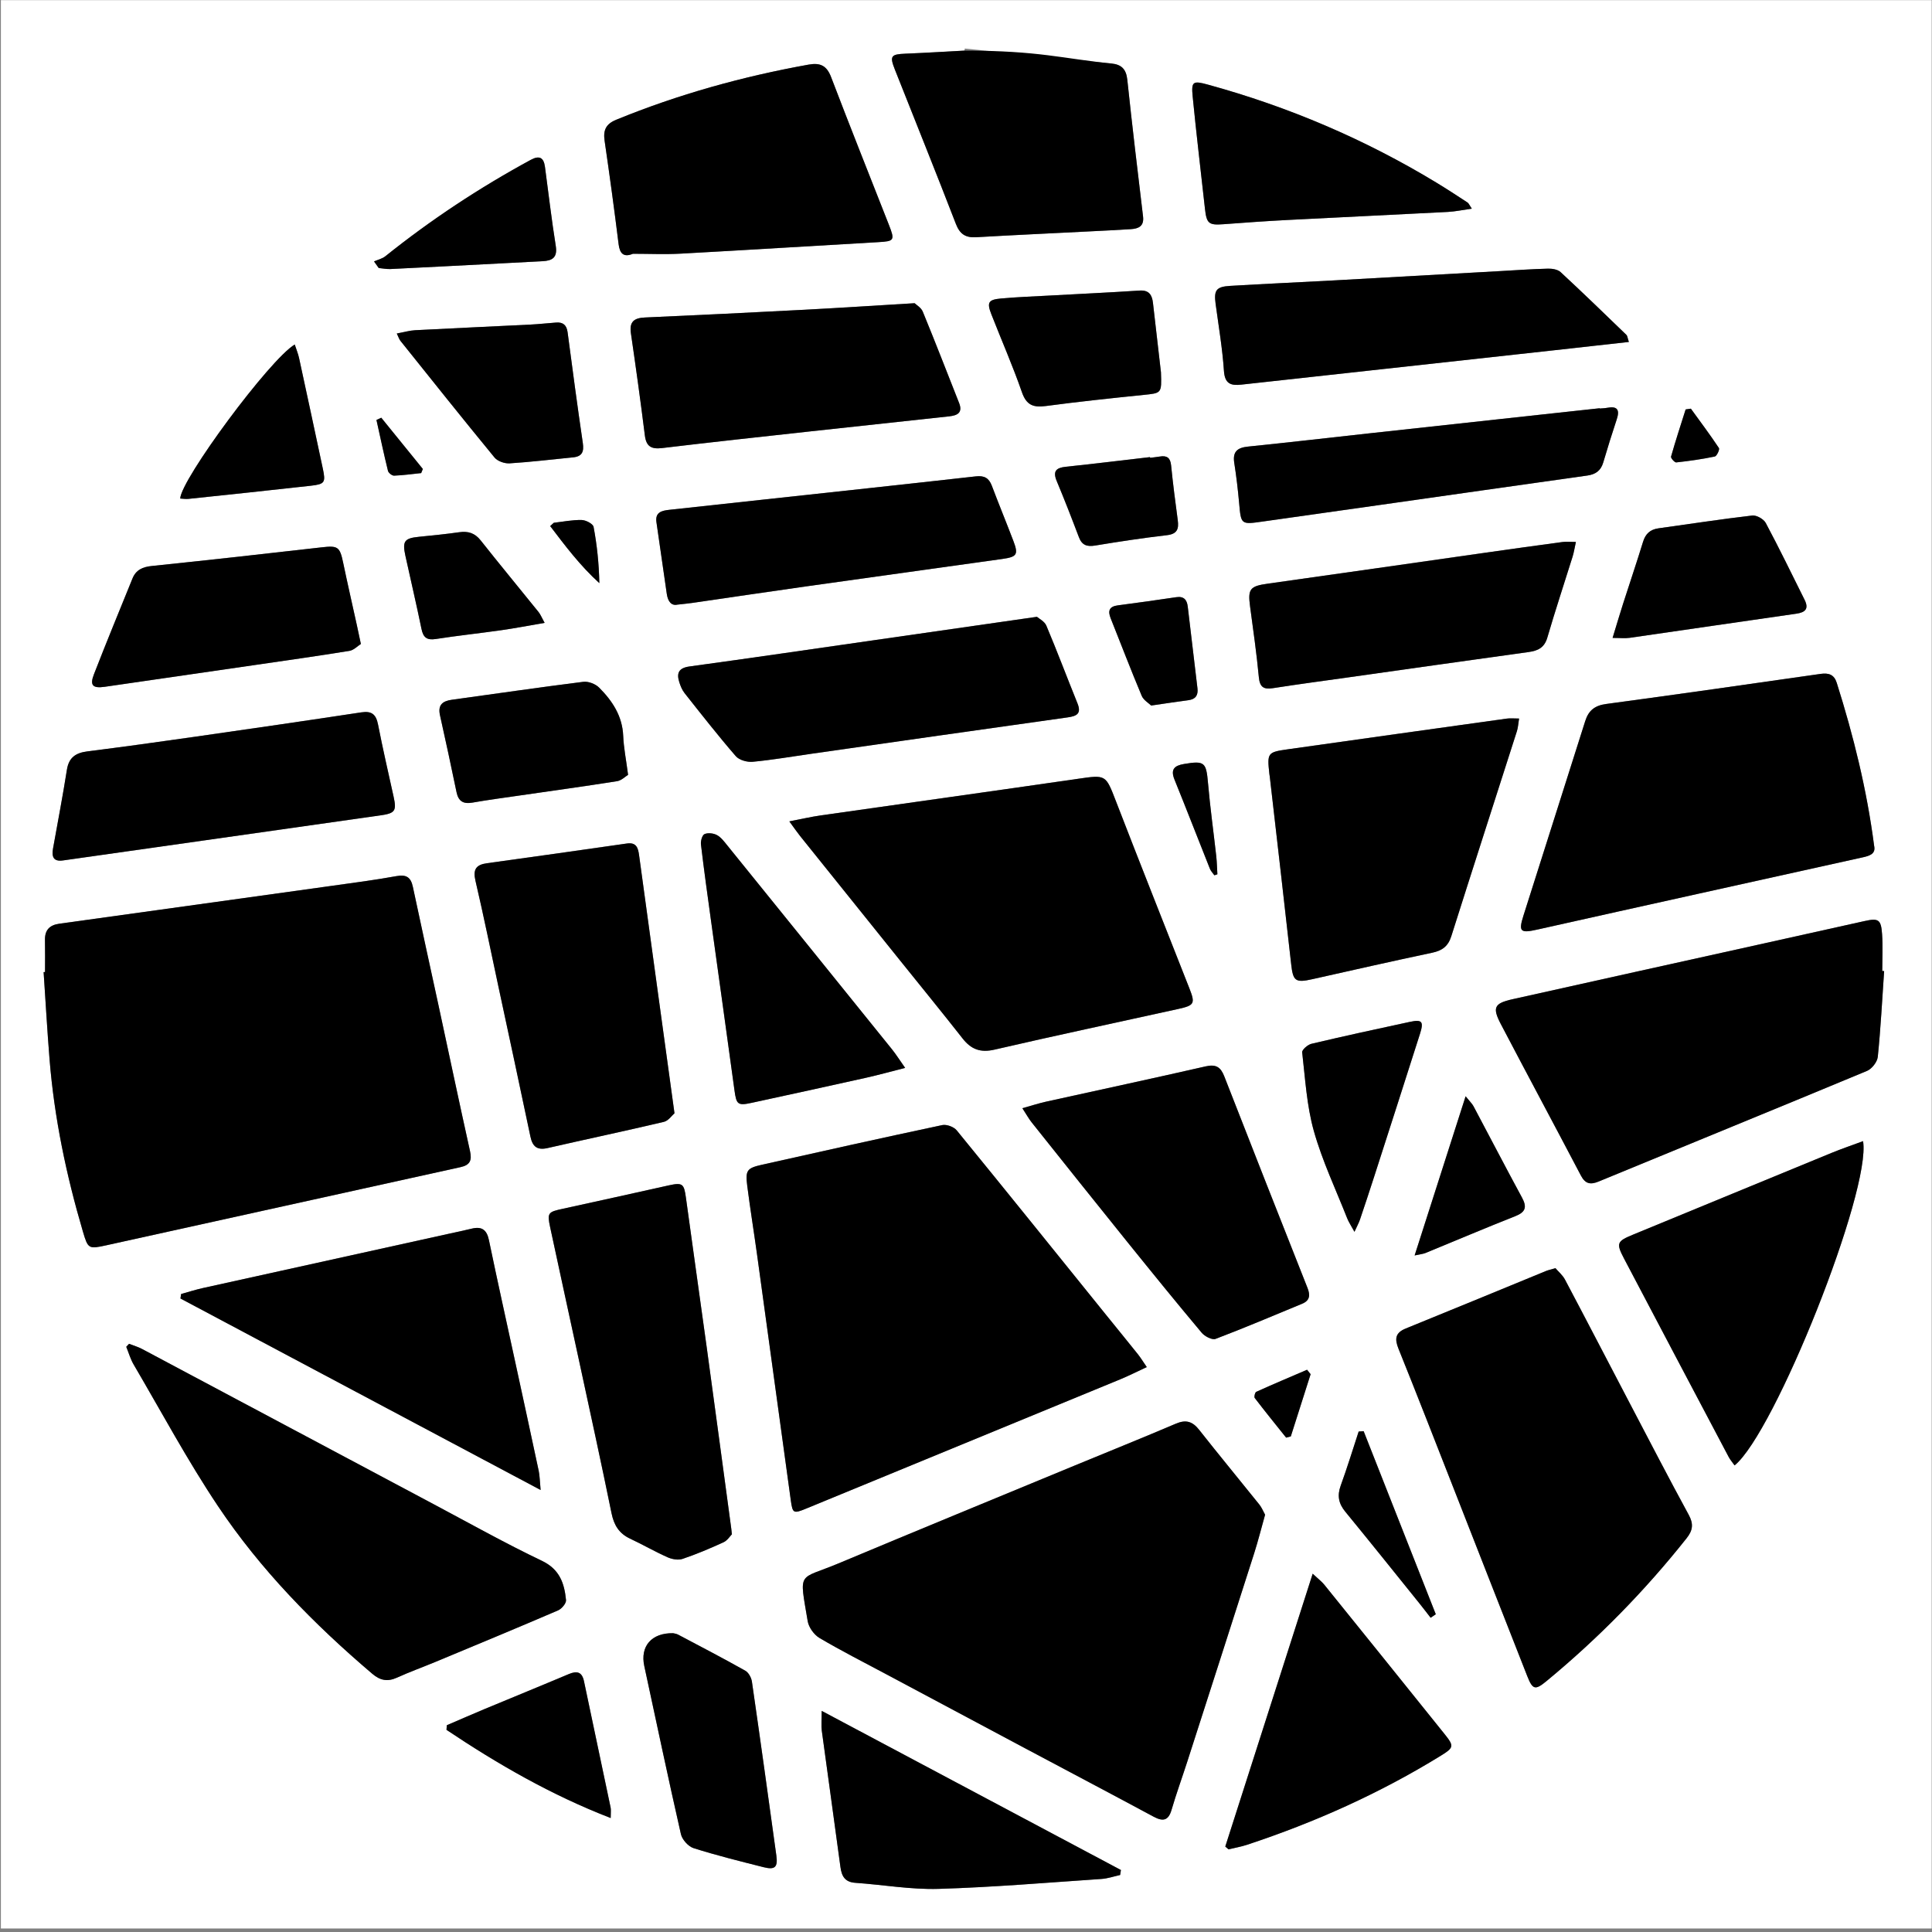 <?xml version="1.0" encoding="UTF-8" standalone="no"?>
<svg width="284px" height="284px" viewBox="0 0 284 284" version="1.1" xmlns="http://www.w3.org/2000/svg" xmlns:xlink="http://www.w3.org/1999/xlink" xmlns:sketch="http://www.bohemiancoding.com/sketch/ns">
    <rect x="0" y="0" width="284" height="284" fill="#808080" stroke="none"/>
    <!-- Generator: Sketch 3.4.3 (16044) - http://www.bohemiancoding.com/sketch -->
    <title>Untitled</title>
    <desc>Created with Sketch.</desc>
    <defs></defs>
    <g id="Page-1" stroke="none" stroke-width="1" fill="none" fill-rule="evenodd" sketch:type="MSPage">
        <g id="_the_maze_3" sketch:type="MSLayerGroup">
            <path d="M0.129,0.02 L283.956,0.02 L283.956,283.484 L0.129,283.484 C0.129,188.996 0.129,94.508 0.129,0.02 L0.129,0.02 Z M6.619,142.887 C6.55,142.89 6.48,142.894 6.411,142.897 C6.698,147.162 6.939,151.431 7.282,155.691 C7.976,164.318 9.741,172.746 12.186,181.034 C12.937,183.582 13.022,183.628 15.624,183.056 C32.983,179.24 50.333,175.386 67.692,171.568 C69.069,171.265 69.397,170.598 69.096,169.242 C67.516,162.125 66.015,154.992 64.477,147.866 C63.218,142.035 61.927,136.212 60.692,130.377 C60.395,128.974 59.754,128.518 58.282,128.787 C55.143,129.359 51.974,129.77 48.812,130.211 C35.451,132.078 22.088,133.937 8.723,135.783 C7.287,135.981 6.58,136.711 6.61,138.184 C6.644,139.751 6.619,141.319 6.619,142.887 L6.619,142.887 Z M185.966,222.662 C185.7,222.183 185.483,221.62 185.122,221.17 C182.181,217.501 179.181,213.878 176.272,210.184 C175.298,208.948 174.334,208.644 172.853,209.276 C167.919,211.38 162.941,213.378 157.984,215.427 C146.401,220.217 134.808,224.979 123.246,229.821 C117.285,232.318 117.464,230.765 118.727,238.306 C118.88,239.218 119.66,240.306 120.463,240.78 C123.678,242.677 127.015,244.369 130.311,246.129 C137.116,249.761 143.921,253.394 150.73,257.018 C157.007,260.36 163.3,263.674 169.563,267.042 C170.94,267.782 171.744,267.662 172.219,266.027 C172.91,263.657 173.76,261.333 174.517,258.982 C177.803,248.774 181.091,238.565 184.353,228.349 C184.94,226.515 185.408,224.644 185.966,222.662 L185.966,222.662 Z M168.575,200.958 C168.006,200.13 167.668,199.57 167.263,199.063 C165.72,197.131 164.152,195.219 162.599,193.294 C155.288,184.238 147.995,175.168 140.631,166.155 C140.212,165.642 139.148,165.249 138.507,165.385 C129.665,167.263 120.84,169.229 112.019,171.21 C109.78,171.713 109.554,172.036 109.846,174.334 C110.273,177.68 110.816,181.012 111.277,184.354 C112.939,196.41 114.584,208.469 116.243,220.525 C116.513,222.483 116.627,222.53 118.543,221.742 C133.932,215.411 149.322,209.084 164.707,202.742 C165.917,202.245 167.087,201.648 168.575,200.958 L168.575,200.958 Z M116.03,120.741 C116.76,121.737 117.161,122.328 117.607,122.885 C122.513,129 127.424,135.111 132.335,141.222 C135.395,145.03 138.484,148.813 141.5,152.655 C142.753,154.251 144.11,154.777 146.191,154.294 C155.175,152.213 164.199,150.307 173.204,148.315 C175.589,147.787 175.712,147.514 174.836,145.284 C171.242,136.138 167.608,127.008 164.066,117.843 C162.52,113.842 162.614,113.883 158.397,114.493 C145.813,116.315 133.218,118.068 120.631,119.867 C119.228,120.066 117.842,120.393 116.03,120.741 L116.03,120.741 Z M228.645,186.416 C227.926,186.632 227.569,186.708 227.237,186.844 C220.377,189.657 213.526,192.496 206.655,195.282 C205.088,195.917 204.996,196.817 205.579,198.266 C208.328,205.088 210.995,211.942 213.682,218.789 C217.293,227.991 220.884,237.2 224.509,246.395 C225.295,248.391 225.678,248.481 227.312,247.134 C234.923,240.855 241.794,233.85 247.929,226.117 C248.827,224.983 248.979,224.034 248.248,222.693 C245.278,217.238 242.424,211.721 239.541,206.219 C236.378,200.182 233.244,194.13 230.056,188.107 C229.699,187.435 229.065,186.91 228.645,186.416 L228.645,186.416 Z M276.964,142.745 C276.871,142.741 276.778,142.738 276.686,142.734 C276.686,140.926 276.785,139.111 276.661,137.311 C276.513,135.152 276.13,134.94 274.058,135.401 C268.824,136.565 263.589,137.731 258.354,138.892 C246.356,141.553 234.353,144.197 222.359,146.88 C219.632,147.49 219.338,148.097 220.637,150.574 C224.526,157.994 228.489,165.375 232.384,172.792 C233.027,174.015 233.756,174.195 235.01,173.677 C248.153,168.249 261.322,162.886 274.448,157.42 C275.16,157.123 275.955,156.104 276.031,155.351 C276.458,151.16 276.675,146.949 276.964,142.745 L276.964,142.745 Z M275.492,124.325 C274.419,116.045 272.455,108.153 269.998,100.373 C269.613,99.156 268.817,98.89 267.618,99.061 C257.119,100.567 246.618,102.067 236.106,103.483 C234.435,103.708 233.518,104.425 233.022,106 C230.013,115.545 226.95,125.072 223.937,134.616 C223.194,136.968 223.493,137.202 225.994,136.641 C233.936,134.861 241.883,133.102 249.829,131.338 C257.834,129.562 265.839,127.786 273.846,126.021 C274.876,125.794 275.759,125.495 275.492,124.325 L275.492,124.325 Z M18.969,197.537 C18.833,197.684 18.696,197.832 18.56,197.98 C18.919,198.853 19.179,199.783 19.651,200.589 C23.731,207.545 27.552,214.676 32.027,221.371 C38.288,230.738 46.148,238.749 54.73,246.046 C55.889,247.031 56.967,247.239 58.355,246.609 C60.218,245.763 62.15,245.069 64.041,244.282 C70.048,241.782 76.06,239.291 82.038,236.722 C82.568,236.493 83.252,235.683 83.205,235.208 C82.963,232.763 82.289,230.692 79.661,229.437 C74.283,226.868 69.071,223.948 63.805,221.146 C49.495,213.534 35.195,205.906 20.884,198.298 C20.28,197.978 19.608,197.788 18.969,197.537 L18.969,197.537 Z M223.301,105.623 C222.541,105.623 222.01,105.561 221.498,105.632 C210.752,107.129 200.008,108.633 189.266,110.151 C186.331,110.566 186.258,110.689 186.589,113.715 C186.609,113.895 186.644,114.073 186.664,114.253 C187.713,123.41 188.782,132.565 189.798,141.726 C190.072,144.208 190.416,144.498 192.892,143.942 C198.774,142.621 204.655,141.29 210.552,140.042 C212.007,139.734 212.873,139.092 213.336,137.628 C216.521,127.569 219.771,117.532 222.982,107.482 C223.155,106.94 223.181,106.351 223.301,105.623 L223.301,105.623 Z M107.583,225.542 C107.526,224.987 107.517,224.867 107.5,224.747 C106.297,215.856 105.106,206.962 103.888,198.074 C102.882,190.736 101.829,183.404 100.83,176.065 C100.551,174.01 100.342,173.801 98.305,174.25 C93.127,175.389 87.957,176.565 82.775,177.681 C80.57,178.155 80.413,178.258 80.868,180.389 C82.277,186.987 83.731,193.576 85.153,200.171 C86.752,207.59 88.379,215.003 89.893,222.439 C90.249,224.19 90.996,225.417 92.62,226.179 C94.475,227.05 96.256,228.081 98.125,228.914 C98.78,229.206 99.69,229.373 100.334,229.156 C102.384,228.463 104.388,227.613 106.358,226.712 C106.919,226.452 107.308,225.814 107.583,225.542 L107.583,225.542 Z M99.148,163.65 C98.222,156.914 97.377,150.772 96.534,144.63 C95.666,138.31 94.794,131.99 93.937,125.669 C93.792,124.601 93.517,123.796 92.153,123.992 C85.301,124.977 78.446,125.948 71.588,126.891 C69.972,127.113 69.503,127.806 69.891,129.466 C71.097,134.624 72.151,139.819 73.261,145 C74.838,152.36 76.429,159.717 77.972,167.084 C78.282,168.563 78.97,169.109 80.498,168.76 C86.191,167.458 91.906,166.253 97.589,164.91 C98.254,164.754 98.77,163.969 99.148,163.65 L99.148,163.65 Z M26.623,190.217 C26.591,190.437 26.56,190.657 26.528,190.877 C44.013,200.174 61.498,209.472 79.471,219.028 C79.341,217.683 79.34,216.927 79.187,216.204 C78.061,210.9 76.906,205.602 75.757,200.304 C74.456,194.3 73.12,188.303 71.87,182.288 C71.554,180.765 70.809,180.249 69.339,180.61 C68.17,180.897 66.99,181.137 65.814,181.397 C53.813,184.044 41.812,186.686 29.814,189.344 C28.738,189.582 27.686,189.924 26.623,190.217 L26.623,190.217 Z M150.286,162.905 C150.891,163.833 151.228,164.456 151.662,165 C156.355,170.887 161.049,176.773 165.773,182.635 C169.363,187.09 172.973,191.531 176.649,195.913 C177.092,196.441 178.178,197.006 178.685,196.813 C182.96,195.19 187.171,193.397 191.4,191.651 C192.553,191.175 192.624,190.392 192.194,189.307 C188.093,178.952 184.01,168.59 179.964,158.214 C179.432,156.85 178.739,156.408 177.23,156.753 C169.425,158.538 161.594,160.21 153.776,161.94 C152.696,162.182 151.639,162.529 150.286,162.905 L150.286,162.905 Z M93.04,37.304 C95.384,37.304 97.733,37.412 100.07,37.285 C109.746,36.758 119.417,36.148 129.092,35.596 C131.464,35.461 131.569,35.346 130.663,33.039 C127.823,25.805 124.94,18.587 122.168,11.327 C121.521,9.632 120.564,9.192 118.854,9.5 C109.153,11.247 99.712,13.864 90.581,17.604 C89.057,18.228 88.651,19.144 88.875,20.687 C89.613,25.749 90.306,30.819 90.934,35.896 C91.103,37.267 91.668,37.872 93.04,37.304 L93.04,37.304 Z M273.867,167.747 C272.198,168.367 270.676,168.883 269.191,169.492 C259.486,173.476 249.791,177.486 240.088,181.475 C237.681,182.465 237.536,182.732 238.736,185.017 C243.841,194.733 248.967,204.438 254.097,214.142 C254.333,214.59 254.677,214.982 254.979,215.411 C260.88,210.638 275.074,175.029 273.867,167.747 L273.867,167.747 Z M152.426,90.67 C143.974,91.884 136.168,93.007 128.363,94.127 C119.364,95.418 110.369,96.736 101.363,97.968 C99.76,98.187 99.428,98.944 99.857,100.289 C100.036,100.853 100.276,101.44 100.639,101.897 C103.107,105.014 105.557,108.149 108.158,111.152 C108.659,111.731 109.827,112.057 110.638,111.981 C113.512,111.712 116.364,111.216 119.225,110.809 C131.802,109.017 144.377,107.213 156.958,105.452 C158.32,105.261 158.99,104.881 158.381,103.378 C156.843,99.583 155.405,95.746 153.813,91.974 C153.542,91.331 152.708,90.924 152.426,90.67 L152.426,90.67 Z M134.448,44.571 C128.703,44.915 123.48,45.259 118.253,45.533 C110.441,45.944 102.627,46.326 94.811,46.671 C93.222,46.741 92.493,47.277 92.743,48.985 C93.474,53.987 94.169,58.995 94.795,64.011 C95.003,65.676 95.779,66.051 97.353,65.862 C104.583,64.995 111.825,64.214 119.063,63.418 C125.884,62.668 132.707,61.939 139.529,61.202 C140.724,61.073 141.554,60.678 140.987,59.239 C139.218,54.759 137.48,50.266 135.648,45.811 C135.4,45.213 134.687,44.809 134.448,44.571 L134.448,44.571 Z M141.823,7.136 C141.807,7.238 141.792,7.339 141.777,7.44 C138.891,7.593 136.006,7.773 133.119,7.89 C130.96,7.977 130.754,8.224 131.547,10.228 C134.54,17.79 137.587,25.33 140.515,32.917 C141.096,34.422 141.939,34.96 143.482,34.872 C149.013,34.554 154.547,34.299 160.08,34.018 C162.124,33.914 164.169,33.818 166.212,33.687 C167.35,33.614 168.2,33.273 168.026,31.822 C167.224,25.128 166.42,18.433 165.713,11.729 C165.548,10.171 164.87,9.483 163.372,9.334 C156.187,8.618 149.005,7.872 141.823,7.136 L141.823,7.136 Z M9.258,126.483 C16.238,125.493 23.219,124.504 30.199,123.513 C38.791,122.292 47.383,121.07 55.974,119.848 C58.073,119.55 58.315,119.189 57.861,117.126 C57.084,113.594 56.267,110.069 55.574,106.521 C55.285,105.043 54.68,104.477 53.117,104.714 C44.956,105.954 36.786,107.138 28.614,108.307 C23.365,109.058 18.112,109.786 12.851,110.452 C11.146,110.668 10.121,111.33 9.834,113.155 C9.226,117.026 8.482,120.875 7.794,124.733 C7.589,125.894 7.816,126.689 9.258,126.483 L9.258,126.483 Z M239.441,50.265 C239.236,49.656 239.226,49.371 239.08,49.228 C235.874,46.132 232.676,43.028 229.406,40 C228.984,39.609 228.176,39.475 227.552,39.49 C225.204,39.549 222.861,39.718 220.515,39.849 C212.399,40.304 204.284,40.768 196.167,41.213 C191.055,41.493 185.94,41.718 180.83,42.023 C178.769,42.146 178.425,42.665 178.691,44.658 C179.13,47.94 179.694,51.216 179.915,54.513 C180.043,56.426 180.927,56.71 182.475,56.538 C189.539,55.753 196.606,54.985 203.671,54.21 C211.935,53.303 220.198,52.396 228.461,51.486 C232.037,51.093 235.61,50.691 239.441,50.265 L239.441,50.265 Z M231.655,79.664 C230.828,79.664 230.243,79.599 229.678,79.675 C225.917,80.179 222.159,80.705 218.404,81.239 C207.729,82.757 197.058,84.297 186.382,85.793 C183.749,86.162 183.409,86.554 183.758,89.145 C184.223,92.605 184.719,96.065 185.047,99.539 C185.187,101.019 185.758,101.371 187.132,101.156 C190.761,100.588 194.404,100.108 198.042,99.594 C206.93,98.341 215.815,97.076 224.706,95.847 C226.073,95.658 227.019,95.217 227.455,93.724 C228.619,89.734 229.934,85.787 231.17,81.818 C231.359,81.21 231.454,80.572 231.655,79.664 L231.655,79.664 Z M99.56,88.882 C100.546,88.77 101.146,88.717 101.742,88.631 C107.341,87.82 112.937,86.984 118.538,86.193 C128.134,84.839 137.735,83.516 147.332,82.167 C149.519,81.859 149.726,81.516 148.949,79.478 C147.919,76.778 146.82,74.104 145.797,71.401 C145.365,70.26 144.685,69.886 143.443,70.026 C132.858,71.216 122.267,72.348 111.678,73.499 C107.252,73.979 102.825,74.462 98.398,74.942 C97.306,75.061 96.287,75.28 96.493,76.742 C96.988,80.257 97.514,83.767 98.014,87.282 C98.175,88.423 98.695,89.068 99.56,88.882 L99.56,88.882 Z M180.114,271.438 C180.27,271.575 180.427,271.712 180.584,271.849 C181.485,271.632 182.407,271.477 183.284,271.188 C193.285,267.889 202.838,263.608 211.813,258.075 C213.708,256.907 213.773,256.676 212.359,254.916 C206.472,247.581 200.57,240.257 194.66,232.94 C194.3,232.493 193.823,232.141 192.962,231.333 C188.592,244.975 184.353,258.207 180.114,271.438 L180.114,271.438 Z M164.656,275.622 C164.695,275.377 164.734,275.133 164.773,274.889 C150.236,267.158 135.698,259.427 120.789,251.498 C120.789,252.886 120.702,253.661 120.803,254.412 C121.701,261.089 122.652,267.759 123.542,274.437 C123.724,275.803 124.201,276.665 125.733,276.771 C129.814,277.054 133.9,277.784 137.964,277.662 C145.954,277.423 153.931,276.742 161.911,276.203 C162.834,276.139 163.741,275.821 164.656,275.622 L164.656,275.622 Z M235.155,60.053 C235.154,60.039 235.152,60.025 235.151,60.011 C232.1,60.342 229.048,60.672 225.999,61.004 C217.802,61.897 209.605,62.788 201.409,63.686 C195.427,64.341 189.448,65.038 183.461,65.647 C181.902,65.806 181.173,66.376 181.433,68.038 C181.74,69.997 181.972,71.972 182.149,73.948 C182.432,77.117 182.416,77.12 185.594,76.666 C191.256,75.856 196.92,75.066 202.582,74.263 C212.833,72.808 223.083,71.342 233.337,69.902 C234.544,69.733 235.316,69.191 235.671,67.99 C236.301,65.853 236.966,63.726 237.667,61.611 C238.138,60.19 237.695,59.666 236.234,59.949 C235.881,60.019 235.516,60.021 235.155,60.053 L235.155,60.053 Z M53.047,94.663 C52.781,93.413 52.622,92.646 52.453,91.88 C51.78,88.818 51.079,85.763 50.438,82.694 C49.949,80.355 49.656,80.185 47.272,80.458 C38.952,81.411 30.628,82.338 22.298,83.2 C20.947,83.34 19.982,83.781 19.471,85.041 C17.568,89.733 15.634,94.415 13.802,99.135 C13.17,100.762 13.642,101.211 15.406,100.955 C22.683,99.903 29.959,98.848 37.235,97.788 C41.946,97.102 46.661,96.437 51.36,95.676 C52.007,95.573 52.571,94.961 53.047,94.663 L53.047,94.663 Z M133.055,156.981 C132.212,155.784 131.708,154.976 131.115,154.24 C123.056,144.243 114.988,134.255 106.911,124.273 C106.459,123.714 105.995,123.083 105.391,122.756 C104.88,122.48 104.063,122.386 103.56,122.611 C103.217,122.765 102.979,123.629 103.039,124.134 C103.486,127.9 104.009,131.657 104.528,135.414 C105.673,143.706 106.841,151.995 107.969,160.289 C108.249,162.351 108.443,162.557 110.485,162.114 C116.079,160.901 121.673,159.684 127.259,158.438 C129.056,158.039 130.832,157.544 133.055,156.981 L133.055,156.981 Z M216.352,30.673 C215.99,30.139 215.902,29.883 215.723,29.767 C214.21,28.778 212.699,27.787 211.155,26.85 C200.624,20.463 189.398,15.684 177.526,12.429 C175.357,11.834 175.107,11.987 175.318,14.154 C175.855,19.665 176.522,25.163 177.125,30.668 C177.365,32.865 177.686,33.123 179.838,32.96 C182.96,32.725 186.083,32.501 189.21,32.338 C197.089,31.927 204.972,31.563 212.851,31.151 C213.912,31.095 214.965,30.867 216.352,30.673 L216.352,30.673 Z M98.948,240.077 C95.758,240.02 94.083,242.009 94.709,244.905 C96.49,253.145 98.221,261.397 100.093,269.616 C100.277,270.422 101.178,271.427 101.957,271.674 C105.343,272.746 108.799,273.602 112.246,274.473 C113.919,274.895 114.358,274.476 114.122,272.766 C112.947,264.236 111.765,255.708 110.529,247.187 C110.445,246.606 110.032,245.857 109.549,245.586 C106.294,243.756 102.981,242.03 99.678,240.286 C99.42,240.149 99.105,240.12 98.948,240.077 L98.948,240.077 Z M92.326,113.898 C92.032,111.639 91.682,109.912 91.61,108.174 C91.488,105.246 90.013,103.026 88.072,101.079 C87.534,100.539 86.489,100.134 85.747,100.226 C79.295,101.035 72.86,101.979 66.417,102.865 C65.044,103.054 64.339,103.63 64.679,105.149 C65.522,108.911 66.328,112.681 67.111,116.455 C67.39,117.798 68.117,118.215 69.446,117.982 C71.698,117.586 73.968,117.286 76.232,116.958 C81.06,116.257 85.894,115.595 90.712,114.832 C91.358,114.73 91.927,114.139 92.326,113.898 L92.326,113.898 Z M58.327,49.024 C58.599,49.582 58.683,49.877 58.859,50.096 C63.452,55.831 68.029,61.579 72.695,67.254 C73.14,67.796 74.171,68.156 74.9,68.111 C78.02,67.917 81.128,67.533 84.242,67.23 C85.587,67.099 85.858,66.383 85.672,65.118 C84.877,59.701 84.151,54.273 83.436,48.845 C83.298,47.797 82.781,47.34 81.764,47.413 C80.504,47.503 79.247,47.648 77.986,47.711 C72.337,47.994 66.685,48.242 61.036,48.539 C60.214,48.583 59.403,48.826 58.327,49.024 L58.327,49.024 Z M237.047,93.772 C238.154,93.772 238.87,93.857 239.559,93.759 C247.73,92.587 255.894,91.375 264.065,90.209 C265.432,90.014 265.915,89.455 265.267,88.158 C263.383,84.387 261.547,80.589 259.561,76.871 C259.253,76.297 258.208,75.707 257.582,75.78 C252.977,76.315 248.392,77.027 243.798,77.661 C242.581,77.829 241.889,78.458 241.525,79.645 C240.588,82.697 239.56,85.72 238.586,88.76 C238.093,90.293 237.639,91.837 237.047,93.772 L237.047,93.772 Z M170.659,54.745 C170.307,51.679 169.903,48.091 169.48,44.504 C169.345,43.364 168.907,42.62 167.52,42.711 C163.073,43.002 158.622,43.207 154.172,43.452 C151.827,43.581 149.477,43.665 147.14,43.878 C145.272,44.049 145.047,44.462 145.727,46.201 C147.221,50.017 148.873,53.776 150.216,57.643 C150.88,59.555 151.889,59.93 153.729,59.684 C158.505,59.047 163.299,58.541 168.093,58.051 C170.758,57.779 170.765,57.841 170.659,54.745 L170.659,54.745 Z M199.103,181.076 C199.493,180.219 199.748,179.763 199.913,179.276 C200.608,177.224 201.29,175.168 201.954,173.106 C204.224,166.058 206.496,159.01 208.74,151.954 C209.314,150.146 209.037,149.829 207.237,150.215 C202.411,151.251 197.588,152.301 192.785,153.435 C192.237,153.564 191.374,154.314 191.418,154.688 C191.866,158.564 192.085,162.53 193.133,166.256 C194.366,170.64 196.348,174.815 198.028,179.072 C198.254,179.65 198.614,180.176 199.103,181.076 L199.103,181.076 Z M65.682,253.606 C65.666,253.832 65.65,254.057 65.633,254.283 C73.174,259.328 80.994,263.848 89.771,267.248 C89.771,266.408 89.832,266.048 89.762,265.716 C88.465,259.524 87.145,253.336 85.847,247.144 C85.558,245.766 84.826,245.574 83.61,246.087 C79.502,247.823 75.369,249.502 71.252,251.217 C69.388,251.995 67.538,252.809 65.682,253.606 L65.682,253.606 Z M43.326,50.642 C39.633,52.842 26.597,70.48 26.489,73.286 C26.892,73.305 27.302,73.376 27.699,73.334 C33.687,72.703 39.675,72.075 45.658,71.405 C47.753,71.171 47.89,70.933 47.451,68.871 C46.297,63.451 45.136,58.032 43.958,52.617 C43.825,51.999 43.575,51.407 43.326,50.642 L43.326,50.642 Z M54.979,38.428 C55.21,38.752 55.441,39.076 55.672,39.4 C56.249,39.453 56.829,39.575 57.402,39.547 C62.812,39.285 68.221,38.997 73.63,38.717 C75.673,38.611 77.716,38.505 79.759,38.397 C81.178,38.322 81.971,37.867 81.698,36.158 C81.079,32.297 80.63,28.409 80.109,24.532 C79.922,23.145 79.288,22.809 78.009,23.504 C70.471,27.597 63.344,32.301 56.65,37.666 C56.187,38.037 55.54,38.179 54.979,38.428 L54.979,38.428 Z M80.06,91.561 C79.619,90.762 79.449,90.316 79.164,89.963 C76.334,86.45 73.456,82.975 70.658,79.437 C69.799,78.351 68.816,78.049 67.505,78.236 C65.543,78.515 63.567,78.712 61.594,78.907 C59.453,79.12 59.121,79.539 59.591,81.691 C60.373,85.274 61.219,88.843 61.954,92.436 C62.213,93.699 62.735,94.14 64.056,93.934 C67.263,93.435 70.494,93.095 73.707,92.636 C75.712,92.35 77.702,91.964 80.06,91.561 L80.06,91.561 Z M169.059,67.295 C169.055,67.262 169.051,67.229 169.048,67.196 C164.921,67.674 160.797,68.179 156.665,68.615 C155.23,68.766 154.736,69.278 155.337,70.718 C156.473,73.441 157.548,76.192 158.591,78.953 C159.043,80.15 159.778,80.394 160.989,80.194 C164.494,79.614 168.011,79.081 171.54,78.671 C173.051,78.496 173.3,77.754 173.128,76.475 C172.769,73.792 172.418,71.106 172.15,68.413 C172.039,67.293 171.533,66.934 170.492,67.111 C170.018,67.191 169.536,67.234 169.059,67.295 L169.059,67.295 Z M207.947,184.548 C208.845,184.351 209.21,184.325 209.531,184.194 C213.938,182.387 218.323,180.522 222.752,178.772 C224.271,178.172 224.482,177.431 223.729,176.041 C221.314,171.588 218.985,167.089 216.605,162.619 C216.398,162.231 216.054,161.915 215.443,161.152 C212.898,169.091 210.49,176.61 207.947,184.548 L207.947,184.548 Z M169.218,103.713 C171.348,103.405 173.014,103.145 174.687,102.928 C175.747,102.791 176.145,102.199 176.024,101.186 C175.549,97.178 175.073,93.17 174.596,89.163 C174.478,88.17 174.026,87.621 172.919,87.784 C170.058,88.206 167.193,88.615 164.325,88.986 C163.069,89.148 162.825,89.777 163.258,90.865 C164.775,94.674 166.242,98.502 167.828,102.281 C168.098,102.923 168.86,103.358 169.218,103.713 L169.218,103.713 Z M200.453,210.381 C200.209,210.398 199.965,210.415 199.722,210.432 C198.849,213.087 198.035,215.763 197.079,218.388 C196.544,219.859 196.774,221.019 197.755,222.214 C201.42,226.683 205.029,231.196 208.655,235.695 C209.215,236.389 209.752,237.101 210.299,237.804 C210.552,237.634 210.805,237.463 211.058,237.293 C207.522,228.323 203.987,219.352 200.453,210.381 L200.453,210.381 Z M178.51,128.666 C178.657,128.617 178.805,128.568 178.952,128.52 C178.898,127.631 178.884,126.739 178.786,125.855 C178.388,122.268 177.884,118.691 177.573,115.097 C177.31,112.052 177.064,111.802 174.063,112.303 C172.622,112.544 172.036,113.092 172.651,114.608 C174.416,118.958 176.108,123.337 177.849,127.698 C177.99,128.05 178.286,128.343 178.51,128.666 L178.51,128.666 Z M192.657,202.006 C192.483,201.788 192.309,201.569 192.136,201.351 C189.642,202.422 187.141,203.477 184.667,204.595 C184.481,204.678 184.319,205.337 184.444,205.501 C185.95,207.469 187.512,209.395 189.06,211.331 C189.289,211.271 189.517,211.21 189.746,211.15 C190.716,208.102 191.687,205.054 192.657,202.006 L192.657,202.006 Z M81.41,76.846 C81.231,77.007 81.053,77.169 80.874,77.33 C83.092,80.252 85.304,83.179 88.103,85.719 C88.042,82.857 87.761,80.132 87.254,77.449 C87.169,76.999 86.118,76.452 85.503,76.439 C84.142,76.409 82.774,76.691 81.41,76.846 L81.41,76.846 Z M248.554,60.072 C248.297,60.11 248.041,60.147 247.785,60.185 C247.056,62.494 246.3,64.795 245.639,67.124 C245.579,67.332 246.167,67.999 246.402,67.974 C248.303,67.767 250.203,67.498 252.073,67.107 C252.367,67.045 252.817,66.069 252.678,65.86 C251.367,63.888 249.944,61.991 248.554,60.072 L248.554,60.072 Z M56.047,61.405 C55.811,61.514 55.574,61.624 55.338,61.733 C55.892,64.23 56.421,66.733 57.032,69.216 C57.107,69.519 57.63,69.932 57.931,69.92 C59.261,69.869 60.586,69.681 61.912,69.543 C61.994,69.341 62.075,69.14 62.157,68.939 C60.121,66.427 58.084,63.916 56.047,61.405 L56.047,61.405 Z" id="Shape" fill="#FFFFFF" sketch:type="MSShapeGroup"></path>
            <path d="M6.619,142.887 C6.619,141.32 6.644,139.752 6.611,138.184 C6.581,136.711 7.288,135.981 8.724,135.783 C22.089,133.936 35.452,132.077 48.813,130.211 C51.975,129.77 55.144,129.359 58.283,128.787 C59.755,128.518 60.396,128.975 60.693,130.377 C61.928,136.212 63.219,142.036 64.478,147.866 C66.016,154.991 67.517,162.125 69.097,169.242 C69.398,170.597 69.071,171.265 67.693,171.568 C50.335,175.386 32.984,179.239 15.625,183.056 C13.023,183.628 12.938,183.582 12.187,181.034 C9.742,172.745 7.977,164.318 7.283,155.691 C6.94,151.431 6.699,147.162 6.412,142.897 C6.48,142.894 6.549,142.89 6.619,142.887 L6.619,142.887 Z" id="Shape" fill="#000000" sketch:type="MSShapeGroup"></path>
            <path d="M185.966,222.662 C185.408,224.644 184.941,226.515 184.356,228.349 C181.094,238.566 177.806,248.774 174.52,258.982 C173.763,261.334 172.914,263.657 172.222,266.027 C171.746,267.662 170.943,267.782 169.566,267.042 C163.303,263.673 157.01,260.359 150.733,257.018 C143.924,253.393 137.118,249.761 130.314,246.129 C127.018,244.369 123.681,242.677 120.466,240.78 C119.663,240.306 118.883,239.218 118.73,238.306 C117.467,230.765 117.287,232.318 123.249,229.821 C134.811,224.979 146.404,220.217 157.987,215.427 C162.944,213.377 167.922,211.38 172.856,209.276 C174.337,208.644 175.301,208.948 176.275,210.184 C179.183,213.878 182.183,217.501 185.125,221.17 C185.482,221.62 185.7,222.184 185.966,222.662 L185.966,222.662 Z" id="Shape" fill="#000000" sketch:type="MSShapeGroup"></path>
            <path d="M168.575,200.958 C167.088,201.647 165.917,202.245 164.707,202.744 C149.322,209.085 133.933,215.412 118.543,221.744 C116.627,222.532 116.513,222.484 116.243,220.527 C114.583,208.47 112.939,196.412 111.277,184.356 C110.816,181.014 110.273,177.682 109.846,174.336 C109.554,172.038 109.78,171.715 112.019,171.212 C120.84,169.231 129.665,167.265 138.507,165.387 C139.147,165.251 140.211,165.644 140.631,166.157 C147.995,175.169 155.289,184.24 162.599,193.296 C164.152,195.22 165.72,197.132 167.263,199.065 C167.667,199.57 168.005,200.131 168.575,200.958 L168.575,200.958 Z" id="Shape" fill="#000000" sketch:type="MSShapeGroup"></path>
            <path d="M116.03,120.741 C117.842,120.393 119.227,120.066 120.631,119.866 C133.218,118.067 145.813,116.314 158.397,114.492 C162.614,113.882 162.52,113.841 164.066,117.842 C167.608,127.007 171.242,136.137 174.836,145.283 C175.712,147.513 175.589,147.786 173.204,148.314 C164.2,150.306 155.175,152.212 146.191,154.293 C144.11,154.775 142.753,154.25 141.5,152.654 C138.484,148.812 135.395,145.029 132.335,141.221 C127.424,135.11 122.513,128.999 117.607,122.884 C117.162,122.329 116.761,121.737 116.03,120.741 L116.03,120.741 Z" id="Shape" fill="#000000" sketch:type="MSShapeGroup"></path>
            <path d="M228.645,186.416 C229.066,186.91 229.7,187.435 230.055,188.107 C233.243,194.13 236.377,200.183 239.54,206.219 C242.423,211.721 245.277,217.238 248.247,222.693 C248.977,224.035 248.826,224.984 247.928,226.117 C241.793,233.85 234.922,240.855 227.311,247.134 C225.677,248.482 225.294,248.391 224.508,246.395 C220.883,237.199 217.292,227.99 213.681,218.789 C210.994,211.942 208.327,205.088 205.578,198.266 C204.995,196.817 205.087,195.917 206.654,195.282 C213.525,192.496 220.376,189.657 227.236,186.844 C227.568,186.708 227.926,186.632 228.645,186.416 L228.645,186.416 Z" id="Shape" fill="#000000" sketch:type="MSShapeGroup"></path>
            <path d="M276.964,142.745 C276.675,146.949 276.458,151.16 276.031,155.35 C275.955,156.102 275.16,157.122 274.448,157.419 C261.321,162.886 248.152,168.248 235.01,173.676 C233.756,174.194 233.027,174.014 232.384,172.791 C228.488,165.374 224.526,157.993 220.637,150.573 C219.338,148.096 219.632,147.489 222.359,146.879 C234.353,144.196 246.356,141.552 258.354,138.891 C263.589,137.73 268.824,136.564 274.058,135.4 C276.129,134.939 276.512,135.151 276.661,137.31 C276.785,139.11 276.686,140.925 276.686,142.733 C276.778,142.738 276.871,142.741 276.964,142.745 L276.964,142.745 Z" id="Shape" fill="#000000" sketch:type="MSShapeGroup"></path>
            <path d="M275.492,124.325 C275.759,125.495 274.876,125.795 273.846,126.022 C265.839,127.787 257.834,129.563 249.829,131.339 C241.883,133.103 233.936,134.861 225.994,136.642 C223.493,137.203 223.194,136.969 223.937,134.617 C226.95,125.073 230.013,115.546 233.022,106.001 C233.518,104.426 234.435,103.709 236.106,103.484 C246.618,102.068 257.119,100.568 267.618,99.062 C268.817,98.891 269.613,99.157 269.998,100.374 C272.455,108.153 274.419,116.045 275.492,124.325 L275.492,124.325 Z" id="Shape" fill="#000000" sketch:type="MSShapeGroup"></path>
            <path d="M18.969,197.537 C19.609,197.788 20.28,197.978 20.883,198.298 C35.194,205.906 49.495,213.534 63.804,221.146 C69.07,223.948 74.282,226.868 79.66,229.437 C82.288,230.692 82.962,232.764 83.204,235.208 C83.251,235.683 82.567,236.493 82.037,236.722 C76.059,239.291 70.048,241.782 64.04,244.282 C62.149,245.069 60.218,245.763 58.354,246.609 C56.967,247.239 55.889,247.031 54.729,246.046 C46.147,238.749 38.288,230.738 32.026,221.371 C27.551,214.677 23.73,207.545 19.65,200.589 C19.177,199.783 18.918,198.853 18.559,197.98 C18.696,197.832 18.833,197.684 18.969,197.537 L18.969,197.537 Z" id="Shape" fill="#000000" sketch:type="MSShapeGroup"></path>
            <path d="M223.301,105.623 C223.181,106.351 223.155,106.94 222.983,107.482 C219.771,117.531 216.521,127.569 213.337,137.628 C212.874,139.092 212.008,139.734 210.553,140.042 C204.656,141.29 198.775,142.622 192.893,143.942 C190.417,144.498 190.074,144.208 189.799,141.726 C188.783,132.565 187.714,123.41 186.665,114.253 C186.644,114.073 186.609,113.895 186.59,113.715 C186.259,110.689 186.332,110.566 189.267,110.151 C200.009,108.633 210.753,107.129 221.499,105.632 C222.01,105.56 222.541,105.623 223.301,105.623 L223.301,105.623 Z" id="Shape" fill="#000000" sketch:type="MSShapeGroup"></path>
            <path d="M107.583,225.542 C107.308,225.814 106.92,226.453 106.358,226.71 C104.388,227.611 102.384,228.461 100.334,229.154 C99.69,229.371 98.78,229.204 98.125,228.912 C96.255,228.079 94.475,227.047 92.62,226.177 C90.996,225.415 90.249,224.188 89.893,222.437 C88.379,215.001 86.752,207.588 85.153,200.169 C83.732,193.574 82.278,186.985 80.868,180.387 C80.413,178.256 80.57,178.153 82.775,177.679 C87.958,176.563 93.128,175.387 98.305,174.248 C100.342,173.8 100.551,174.009 100.83,176.063 C101.83,183.402 102.882,190.734 103.888,198.072 C105.106,206.961 106.297,215.854 107.5,224.745 C107.516,224.866 107.525,224.987 107.583,225.542 L107.583,225.542 Z" id="Shape" fill="#000000" sketch:type="MSShapeGroup"></path>
            <path d="M99.148,163.65 C98.77,163.969 98.254,164.754 97.59,164.911 C91.907,166.254 86.192,167.459 80.499,168.761 C78.971,169.111 78.283,168.564 77.973,167.085 C76.43,159.718 74.839,152.361 73.262,145.001 C72.152,139.82 71.098,134.625 69.892,129.467 C69.504,127.807 69.973,127.114 71.589,126.892 C78.447,125.948 85.302,124.978 92.154,123.993 C93.517,123.797 93.793,124.602 93.938,125.67 C94.794,131.991 95.667,138.311 96.535,144.631 C97.377,150.772 98.222,156.914 99.148,163.65 L99.148,163.65 Z" id="Shape" fill="#000000" sketch:type="MSShapeGroup"></path>
            <path d="M26.623,190.217 C27.686,189.924 28.738,189.582 29.814,189.343 C41.812,186.685 53.814,184.043 65.814,181.396 C66.99,181.136 68.17,180.896 69.339,180.609 C70.81,180.249 71.554,180.764 71.87,182.287 C73.12,188.302 74.455,194.298 75.757,200.303 C76.905,205.602 78.061,210.899 79.187,216.203 C79.34,216.926 79.341,217.682 79.471,219.027 C61.498,209.47 44.013,200.173 26.528,190.876 C26.56,190.657 26.591,190.438 26.623,190.217 L26.623,190.217 Z" id="Shape" fill="#000000" sketch:type="MSShapeGroup"></path>
            <path d="M150.286,162.905 C151.639,162.529 152.696,162.181 153.777,161.942 C161.595,160.212 169.426,158.54 177.231,156.755 C178.741,156.41 179.433,156.852 179.965,158.216 C184.012,168.591 188.095,178.954 192.195,189.309 C192.625,190.393 192.554,191.177 191.401,191.653 C187.172,193.399 182.962,195.192 178.686,196.815 C178.179,197.007 177.093,196.442 176.65,195.915 C172.973,191.532 169.364,187.091 165.774,182.637 C161.049,176.776 156.356,170.889 151.663,165.002 C151.228,164.456 150.891,163.833 150.286,162.905 L150.286,162.905 Z" id="Shape" fill="#000000" sketch:type="MSShapeGroup"></path>
            <path d="M93.04,37.304 C91.668,37.871 91.103,37.267 90.934,35.896 C90.307,30.819 89.614,25.749 88.875,20.687 C88.65,19.144 89.057,18.229 90.581,17.604 C99.712,13.864 109.153,11.247 118.854,9.5 C120.563,9.192 121.521,9.632 122.168,11.327 C124.94,18.587 127.823,25.805 130.663,33.039 C131.569,35.345 131.464,35.46 129.092,35.596 C119.417,36.148 109.746,36.758 100.07,37.285 C97.733,37.413 95.384,37.304 93.04,37.304 L93.04,37.304 Z" id="Shape" fill="#000000" sketch:type="MSShapeGroup"></path>
            <path d="M273.867,167.747 C275.074,175.029 260.88,210.638 254.98,215.411 C254.678,214.982 254.334,214.59 254.098,214.142 C248.968,204.439 243.842,194.733 238.737,185.017 C237.537,182.732 237.681,182.465 240.089,181.475 C249.791,177.485 259.486,173.476 269.192,169.492 C270.676,168.882 272.198,168.366 273.867,167.747 L273.867,167.747 Z" id="Shape" fill="#000000" sketch:type="MSShapeGroup"></path>
            <path d="M152.426,90.67 C152.708,90.924 153.542,91.331 153.813,91.974 C155.405,95.746 156.843,99.583 158.381,103.378 C158.99,104.88 158.32,105.261 156.958,105.452 C144.377,107.213 131.801,109.017 119.225,110.809 C116.364,111.217 113.512,111.712 110.638,111.981 C109.826,112.057 108.659,111.731 108.158,111.152 C105.557,108.149 103.107,105.014 100.639,101.897 C100.277,101.439 100.036,100.853 99.857,100.289 C99.428,98.943 99.761,98.187 101.363,97.968 C110.37,96.737 119.365,95.418 128.363,94.127 C136.168,93.007 143.974,91.885 152.426,90.67 L152.426,90.67 Z" id="Shape" fill="#000000" sketch:type="MSShapeGroup"></path>
            <path d="M134.448,44.571 C134.687,44.809 135.401,45.214 135.646,45.811 C137.478,50.266 139.216,54.758 140.985,59.239 C141.553,60.677 140.723,61.072 139.527,61.202 C132.705,61.939 125.882,62.669 119.061,63.418 C111.823,64.213 104.582,64.995 97.351,65.862 C95.778,66.05 95.001,65.675 94.793,64.011 C94.167,58.995 93.472,53.987 92.741,48.985 C92.491,47.277 93.22,46.741 94.809,46.671 C102.625,46.326 110.439,45.943 118.251,45.533 C123.479,45.258 128.703,44.915 134.448,44.571 L134.448,44.571 Z" id="Shape" fill="#000000" sketch:type="MSShapeGroup"></path>
            <path d="M163.371,9.334 C164.869,9.483 165.547,10.171 165.712,11.729 C166.42,18.434 167.223,25.128 168.025,31.822 C168.199,33.273 167.348,33.614 166.211,33.687 C164.169,33.818 162.124,33.914 160.079,34.018 C154.546,34.299 149.012,34.554 143.481,34.872 C141.938,34.96 141.095,34.422 140.514,32.917 C137.586,25.33 134.539,17.79 131.546,10.228 C130.753,8.224 130.96,7.977 133.118,7.89 C136.005,7.773 138.89,7.593 141.776,7.44 C152.77,7.44 156.187,8.618 163.371,9.334 Z" id="Shape" fill="#000000" sketch:type="MSShapeGroup"></path>
            <path d="M9.258,126.483 C7.816,126.69 7.589,125.894 7.795,124.733 C8.483,120.875 9.227,117.025 9.835,113.155 C10.122,111.33 11.147,110.668 12.852,110.452 C18.112,109.786 23.366,109.058 28.615,108.307 C36.787,107.138 44.957,105.954 53.118,104.714 C54.681,104.477 55.286,105.043 55.575,106.521 C56.268,110.069 57.085,113.594 57.862,117.126 C58.316,119.188 58.073,119.549 55.975,119.848 C47.384,121.07 38.792,122.292 30.2,123.513 C23.219,124.504 16.239,125.493 9.258,126.483 L9.258,126.483 Z" id="Shape" fill="#000000" sketch:type="MSShapeGroup"></path>
            <path d="M239.441,50.265 C235.61,50.692 232.037,51.094 228.462,51.488 C220.199,52.398 211.936,53.305 203.672,54.212 C196.607,54.987 189.54,55.755 182.476,56.54 C180.928,56.712 180.044,56.427 179.916,54.515 C179.695,51.218 179.132,47.942 178.692,44.66 C178.425,42.667 178.77,42.148 180.831,42.025 C185.941,41.72 191.056,41.495 196.168,41.215 C204.284,40.77 212.399,40.305 220.516,39.851 C222.862,39.72 225.205,39.551 227.553,39.492 C228.176,39.476 228.985,39.611 229.407,40.002 C232.677,43.029 235.875,46.134 239.081,49.23 C239.227,49.371 239.236,49.655 239.441,50.265 L239.441,50.265 Z" id="Shape" fill="#000000" sketch:type="MSShapeGroup"></path>
            <path d="M231.655,79.664 C231.454,80.572 231.359,81.21 231.17,81.819 C229.934,85.788 228.619,89.735 227.455,93.725 C227.019,95.218 226.073,95.659 224.706,95.848 C215.815,97.077 206.93,98.341 198.042,99.595 C194.404,100.108 190.761,100.588 187.132,101.157 C185.758,101.372 185.187,101.02 185.047,99.54 C184.719,96.066 184.223,92.606 183.758,89.146 C183.409,86.556 183.749,86.163 186.382,85.794 C197.059,84.297 207.73,82.757 218.404,81.24 C222.16,80.706 225.918,80.18 229.678,79.676 C230.243,79.599 230.828,79.664 231.655,79.664 L231.655,79.664 Z" id="Shape" fill="#000000" sketch:type="MSShapeGroup"></path>
            <path d="M99.56,88.882 C98.696,89.068 98.176,88.423 98.014,87.281 C97.514,83.766 96.989,80.256 96.493,76.741 C96.287,75.28 97.306,75.06 98.398,74.941 C102.825,74.461 107.252,73.978 111.678,73.498 C122.267,72.348 132.858,71.215 143.443,70.025 C144.684,69.885 145.364,70.259 145.797,71.4 C146.819,74.103 147.919,76.777 148.949,79.477 C149.726,81.515 149.519,81.858 147.332,82.166 C137.735,83.515 128.134,84.837 118.538,86.192 C112.936,86.983 107.341,87.819 101.742,88.63 C101.146,88.718 100.545,88.77 99.56,88.882 L99.56,88.882 Z" id="Shape" fill="#000000" sketch:type="MSShapeGroup"></path>
            <path d="M180.114,271.438 C184.352,258.206 188.592,244.975 192.962,231.333 C193.823,232.141 194.3,232.494 194.66,232.94 C200.57,240.257 206.472,247.58 212.359,254.916 C213.773,256.676 213.708,256.907 211.813,258.075 C202.837,263.608 193.285,267.888 183.284,271.188 C182.407,271.477 181.485,271.632 180.584,271.849 C180.428,271.712 180.271,271.576 180.114,271.438 L180.114,271.438 Z" id="Shape" fill="#000000" sketch:type="MSShapeGroup"></path>
            <path d="M164.656,275.622 C163.741,275.822 162.835,276.14 161.91,276.202 C153.931,276.741 145.953,277.423 137.963,277.661 C133.899,277.783 129.813,277.053 125.732,276.77 C124.2,276.664 123.723,275.802 123.541,274.436 C122.651,267.758 121.701,261.087 120.802,254.411 C120.701,253.661 120.788,252.885 120.788,251.497 C135.698,259.426 150.235,267.157 164.772,274.888 C164.734,275.132 164.695,275.377 164.656,275.622 L164.656,275.622 Z" id="Shape" fill="#000000" sketch:type="MSShapeGroup"></path>
            <path d="M235.155,60.053 C235.515,60.02 235.881,60.019 236.234,59.95 C237.695,59.667 238.137,60.191 237.667,61.612 C236.966,63.727 236.301,65.854 235.671,67.991 C235.317,69.191 234.544,69.734 233.337,69.903 C223.083,71.342 212.833,72.809 202.582,74.264 C196.92,75.067 191.256,75.858 185.594,76.667 C182.415,77.121 182.432,77.119 182.149,73.949 C181.972,71.973 181.74,69.998 181.433,68.039 C181.173,66.377 181.903,65.807 183.461,65.648 C189.448,65.038 195.427,64.342 201.409,63.687 C209.605,62.789 217.802,61.898 225.999,61.005 C229.049,60.673 232.101,60.343 235.151,60.012 C235.152,60.025 235.154,60.039 235.155,60.053 L235.155,60.053 Z" id="Shape" fill="#000000" sketch:type="MSShapeGroup"></path>
            <path d="M53.047,94.663 C52.571,94.961 52.007,95.573 51.361,95.677 C46.662,96.439 41.947,97.103 37.236,97.789 C29.96,98.849 22.684,99.903 15.407,100.956 C13.642,101.211 13.171,100.763 13.803,99.136 C15.635,94.415 17.569,89.734 19.472,85.042 C19.983,83.782 20.948,83.341 22.299,83.201 C30.629,82.339 38.953,81.412 47.273,80.459 C49.657,80.186 49.95,80.355 50.439,82.695 C51.08,85.763 51.781,88.819 52.454,91.881 C52.622,92.646 52.781,93.413 53.047,94.663 L53.047,94.663 Z" id="Shape" fill="#000000" sketch:type="MSShapeGroup"></path>
            <path d="M133.055,156.981 C130.832,157.544 129.056,158.039 127.259,158.44 C121.672,159.686 116.079,160.903 110.485,162.116 C108.443,162.558 108.25,162.353 107.969,160.291 C106.842,151.997 105.673,143.708 104.528,135.416 C104.009,131.659 103.486,127.902 103.039,124.136 C102.979,123.631 103.216,122.766 103.56,122.613 C104.063,122.388 104.88,122.481 105.391,122.758 C105.995,123.085 106.459,123.716 106.911,124.275 C114.988,134.257 123.057,144.246 131.115,154.242 C131.708,154.976 132.211,155.784 133.055,156.981 L133.055,156.981 Z" id="Shape" fill="#000000" sketch:type="MSShapeGroup"></path>
            <path d="M216.352,30.673 C214.965,30.867 213.913,31.095 212.85,31.152 C204.971,31.564 197.088,31.928 189.209,32.339 C186.082,32.502 182.959,32.726 179.837,32.961 C177.685,33.123 177.364,32.866 177.124,30.669 C176.521,25.164 175.854,19.666 175.317,14.155 C175.106,11.988 175.356,11.836 177.525,12.43 C189.397,15.685 200.623,20.464 211.154,26.851 C212.698,27.788 214.21,28.779 215.722,29.768 C215.901,29.883 215.989,30.139 216.352,30.673 L216.352,30.673 Z" id="Shape" fill="#000000" sketch:type="MSShapeGroup"></path>
            <path d="M98.948,240.077 C99.105,240.12 99.42,240.149 99.678,240.286 C102.98,242.031 106.294,243.757 109.549,245.586 C110.033,245.857 110.445,246.607 110.529,247.187 C111.765,255.708 112.947,264.236 114.122,272.766 C114.358,274.476 113.919,274.895 112.246,274.473 C108.799,273.602 105.343,272.746 101.957,271.674 C101.178,271.427 100.276,270.422 100.093,269.616 C98.221,261.397 96.49,253.145 94.709,244.905 C94.083,242.009 95.758,240.02 98.948,240.077 L98.948,240.077 Z" id="Shape" fill="#000000" sketch:type="MSShapeGroup"></path>
            <path d="M92.326,113.898 C91.927,114.139 91.358,114.73 90.712,114.832 C85.894,115.595 81.06,116.257 76.232,116.958 C73.968,117.286 71.698,117.586 69.446,117.982 C68.117,118.215 67.39,117.798 67.111,116.455 C66.328,112.681 65.522,108.911 64.679,105.149 C64.339,103.63 65.044,103.054 66.417,102.865 C72.86,101.979 79.295,101.035 85.747,100.226 C86.489,100.133 87.534,100.539 88.072,101.079 C90.013,103.026 91.489,105.246 91.61,108.174 C91.682,109.913 92.032,111.639 92.326,113.898 L92.326,113.898 Z" id="Shape" fill="#000000" sketch:type="MSShapeGroup"></path>
            <path d="M58.327,49.024 C59.404,48.826 60.215,48.583 61.036,48.54 C66.685,48.243 72.336,47.995 77.986,47.712 C79.247,47.649 80.504,47.504 81.764,47.414 C82.781,47.341 83.298,47.798 83.436,48.846 C84.151,54.274 84.876,59.701 85.672,65.119 C85.858,66.385 85.588,67.1 84.242,67.231 C81.128,67.534 78.02,67.918 74.9,68.112 C74.171,68.157 73.14,67.797 72.695,67.255 C68.028,61.58 63.451,55.832 58.859,50.097 C58.683,49.877 58.599,49.583 58.327,49.024 L58.327,49.024 Z" id="Shape" fill="#000000" sketch:type="MSShapeGroup"></path>
            <path d="M237.047,93.772 C237.639,91.837 238.093,90.293 238.584,88.761 C239.559,85.721 240.587,82.698 241.523,79.646 C241.887,78.459 242.58,77.83 243.796,77.662 C248.39,77.028 252.975,76.316 257.58,75.781 C258.207,75.708 259.252,76.298 259.559,76.872 C261.545,80.589 263.381,84.387 265.265,88.159 C265.912,89.456 265.43,90.015 264.063,90.21 C255.892,91.376 247.728,92.588 239.557,93.76 C238.87,93.857 238.154,93.772 237.047,93.772 L237.047,93.772 Z" id="Shape" fill="#000000" sketch:type="MSShapeGroup"></path>
            <path d="M170.659,54.745 C170.764,57.841 170.758,57.779 168.094,58.052 C163.3,58.542 158.506,59.048 153.73,59.685 C151.89,59.931 150.881,59.556 150.217,57.644 C148.874,53.777 147.221,50.018 145.728,46.202 C145.048,44.463 145.273,44.05 147.141,43.879 C149.478,43.666 151.828,43.582 154.173,43.453 C158.622,43.208 163.074,43.003 167.521,42.712 C168.909,42.621 169.347,43.365 169.481,44.505 C169.903,48.091 170.308,51.679 170.659,54.745 L170.659,54.745 Z" id="Shape" fill="#000000" sketch:type="MSShapeGroup"></path>
            <path d="M199.103,181.076 C198.615,180.176 198.254,179.65 198.027,179.073 C196.347,174.816 194.366,170.641 193.132,166.257 C192.084,162.531 191.865,158.565 191.417,154.689 C191.373,154.315 192.236,153.565 192.784,153.436 C197.587,152.302 202.41,151.251 207.236,150.216 C209.036,149.83 209.313,150.148 208.739,151.955 C206.495,159.011 204.222,166.059 201.953,173.107 C201.289,175.169 200.607,177.225 199.912,179.277 C199.747,179.762 199.492,180.219 199.103,181.076 L199.103,181.076 Z" id="Shape" fill="#000000" sketch:type="MSShapeGroup"></path>
            <path d="M65.682,253.606 C67.538,252.809 69.388,251.995 71.252,251.218 C75.369,249.502 79.502,247.824 83.61,246.088 C84.826,245.574 85.558,245.767 85.847,247.145 C87.145,253.337 88.465,259.525 89.762,265.717 C89.831,266.049 89.771,266.409 89.771,267.249 C80.994,263.849 73.173,259.329 65.633,254.284 C65.649,254.057 65.666,253.832 65.682,253.606 L65.682,253.606 Z" id="Shape" fill="#000000" sketch:type="MSShapeGroup"></path>
            <path d="M43.326,50.642 C43.575,51.407 43.825,51.999 43.959,52.617 C45.136,58.033 46.297,63.451 47.452,68.871 C47.891,70.933 47.754,71.17 45.659,71.405 C39.676,72.075 33.687,72.703 27.7,73.334 C27.303,73.376 26.892,73.305 26.49,73.286 C26.597,70.479 39.633,52.841 43.326,50.642 L43.326,50.642 Z" id="Shape" fill="#000000" sketch:type="MSShapeGroup"></path>
            <path d="M54.979,38.428 C55.54,38.179 56.187,38.037 56.65,37.666 C63.344,32.301 70.472,27.597 78.009,23.504 C79.288,22.81 79.923,23.146 80.109,24.532 C80.63,28.409 81.079,32.297 81.698,36.158 C81.971,37.867 81.178,38.323 79.759,38.397 C77.716,38.504 75.673,38.611 73.63,38.717 C68.221,38.997 62.812,39.285 57.402,39.547 C56.829,39.574 56.249,39.452 55.672,39.4 C55.44,39.076 55.209,38.751 54.979,38.428 L54.979,38.428 Z" id="Shape" fill="#000000" sketch:type="MSShapeGroup"></path>
            <path d="M80.06,91.561 C77.703,91.964 75.712,92.35 73.707,92.636 C70.494,93.095 67.263,93.435 64.056,93.934 C62.735,94.14 62.213,93.699 61.954,92.436 C61.219,88.843 60.372,85.274 59.591,81.691 C59.122,79.539 59.454,79.12 61.594,78.907 C63.567,78.711 65.542,78.515 67.505,78.236 C68.816,78.049 69.799,78.351 70.658,79.437 C73.456,82.975 76.334,86.45 79.164,89.963 C79.448,90.316 79.618,90.762 80.06,91.561 L80.06,91.561 Z" id="Shape" fill="#000000" sketch:type="MSShapeGroup"></path>
            <path d="M169.059,67.295 C169.537,67.234 170.018,67.191 170.493,67.11 C171.534,66.934 172.04,67.293 172.151,68.412 C172.419,71.105 172.769,73.791 173.129,76.474 C173.301,77.752 173.052,78.495 171.541,78.67 C168.013,79.08 164.496,79.613 160.99,80.193 C159.779,80.393 159.044,80.15 158.592,78.952 C157.55,76.191 156.474,73.44 155.338,70.717 C154.737,69.277 155.231,68.766 156.666,68.614 C160.797,68.178 164.921,67.673 169.049,67.195 C169.051,67.229 169.055,67.262 169.059,67.295 L169.059,67.295 Z" id="Shape" fill="#000000" sketch:type="MSShapeGroup"></path>
            <path d="M207.947,184.548 C210.49,176.61 212.898,169.091 215.442,161.151 C216.053,161.915 216.397,162.23 216.604,162.618 C218.984,167.089 221.313,171.588 223.728,176.04 C224.482,177.431 224.27,178.171 222.751,178.771 C218.322,180.521 213.938,182.386 209.53,184.193 C209.21,184.325 208.846,184.351 207.947,184.548 L207.947,184.548 Z" id="Shape" fill="#000000" sketch:type="MSShapeGroup"></path>
            <path d="M169.218,103.713 C168.86,103.358 168.098,102.923 167.828,102.281 C166.242,98.502 164.775,94.674 163.258,90.865 C162.825,89.777 163.069,89.148 164.325,88.986 C167.194,88.615 170.058,88.206 172.919,87.784 C174.025,87.621 174.478,88.17 174.596,89.163 C175.073,93.17 175.549,97.179 176.024,101.186 C176.145,102.2 175.747,102.791 174.687,102.928 C173.014,103.145 171.348,103.405 169.218,103.713 L169.218,103.713 Z" id="Shape" fill="#000000" sketch:type="MSShapeGroup"></path>
            <path d="M200.453,210.381 C203.987,219.352 207.522,228.322 211.057,237.294 C210.804,237.464 210.551,237.635 210.298,237.805 C209.751,237.101 209.214,236.39 208.654,235.696 C205.028,231.196 201.419,226.683 197.754,222.215 C196.774,221.02 196.543,219.86 197.078,218.389 C198.034,215.764 198.848,213.088 199.721,210.433 C199.965,210.415 200.209,210.398 200.453,210.381 L200.453,210.381 Z" id="Shape" fill="#000000" sketch:type="MSShapeGroup"></path>
            <path d="M178.51,128.666 C178.286,128.344 177.99,128.051 177.85,127.696 C176.109,123.336 174.416,118.956 172.652,114.606 C172.037,113.09 172.623,112.543 174.064,112.301 C177.065,111.8 177.311,112.05 177.574,115.095 C177.885,118.689 178.388,122.266 178.787,125.853 C178.885,126.737 178.899,127.629 178.953,128.518 C178.805,128.568 178.657,128.617 178.51,128.666 L178.51,128.666 Z" id="Shape" fill="#000000" sketch:type="MSShapeGroup"></path>
            <path d="M192.657,202.006 C191.686,205.054 190.716,208.102 189.746,211.15 C189.517,211.211 189.289,211.271 189.06,211.331 C187.512,209.395 185.95,207.469 184.444,205.501 C184.319,205.337 184.481,204.679 184.667,204.595 C187.141,203.478 189.642,202.422 192.136,201.351 C192.31,201.57 192.483,201.788 192.657,202.006 L192.657,202.006 Z" id="Shape" fill="#000000" sketch:type="MSShapeGroup"></path>
            <path d="M81.41,76.846 C82.775,76.691 84.142,76.409 85.503,76.439 C86.118,76.452 87.17,77 87.254,77.449 C87.76,80.132 88.042,82.857 88.103,85.719 C85.303,83.179 83.091,80.252 80.874,77.33 C81.052,77.168 81.231,77.007 81.41,76.846 L81.41,76.846 Z" id="Shape" fill="#000000" sketch:type="MSShapeGroup"></path>
            <path d="M248.554,60.072 C249.945,61.99 251.367,63.887 252.679,65.859 C252.818,66.068 252.367,67.045 252.074,67.106 C250.204,67.498 248.304,67.767 246.403,67.973 C246.169,67.998 245.581,67.332 245.64,67.123 C246.3,64.794 247.056,62.493 247.786,60.184 C248.041,60.147 248.297,60.11 248.554,60.072 L248.554,60.072 Z" id="Shape" fill="#000000" sketch:type="MSShapeGroup"></path>
            <path d="M56.047,61.405 C58.084,63.916 60.121,66.427 62.157,68.939 C62.075,69.14 61.994,69.342 61.912,69.543 C60.585,69.681 59.261,69.869 57.931,69.92 C57.63,69.932 57.107,69.519 57.032,69.216 C56.421,66.733 55.892,64.23 55.338,61.733 C55.575,61.624 55.811,61.514 56.047,61.405 L56.047,61.405 Z" id="Shape" fill="#000000" sketch:type="MSShapeGroup"></path>
        </g>
    </g>
</svg>